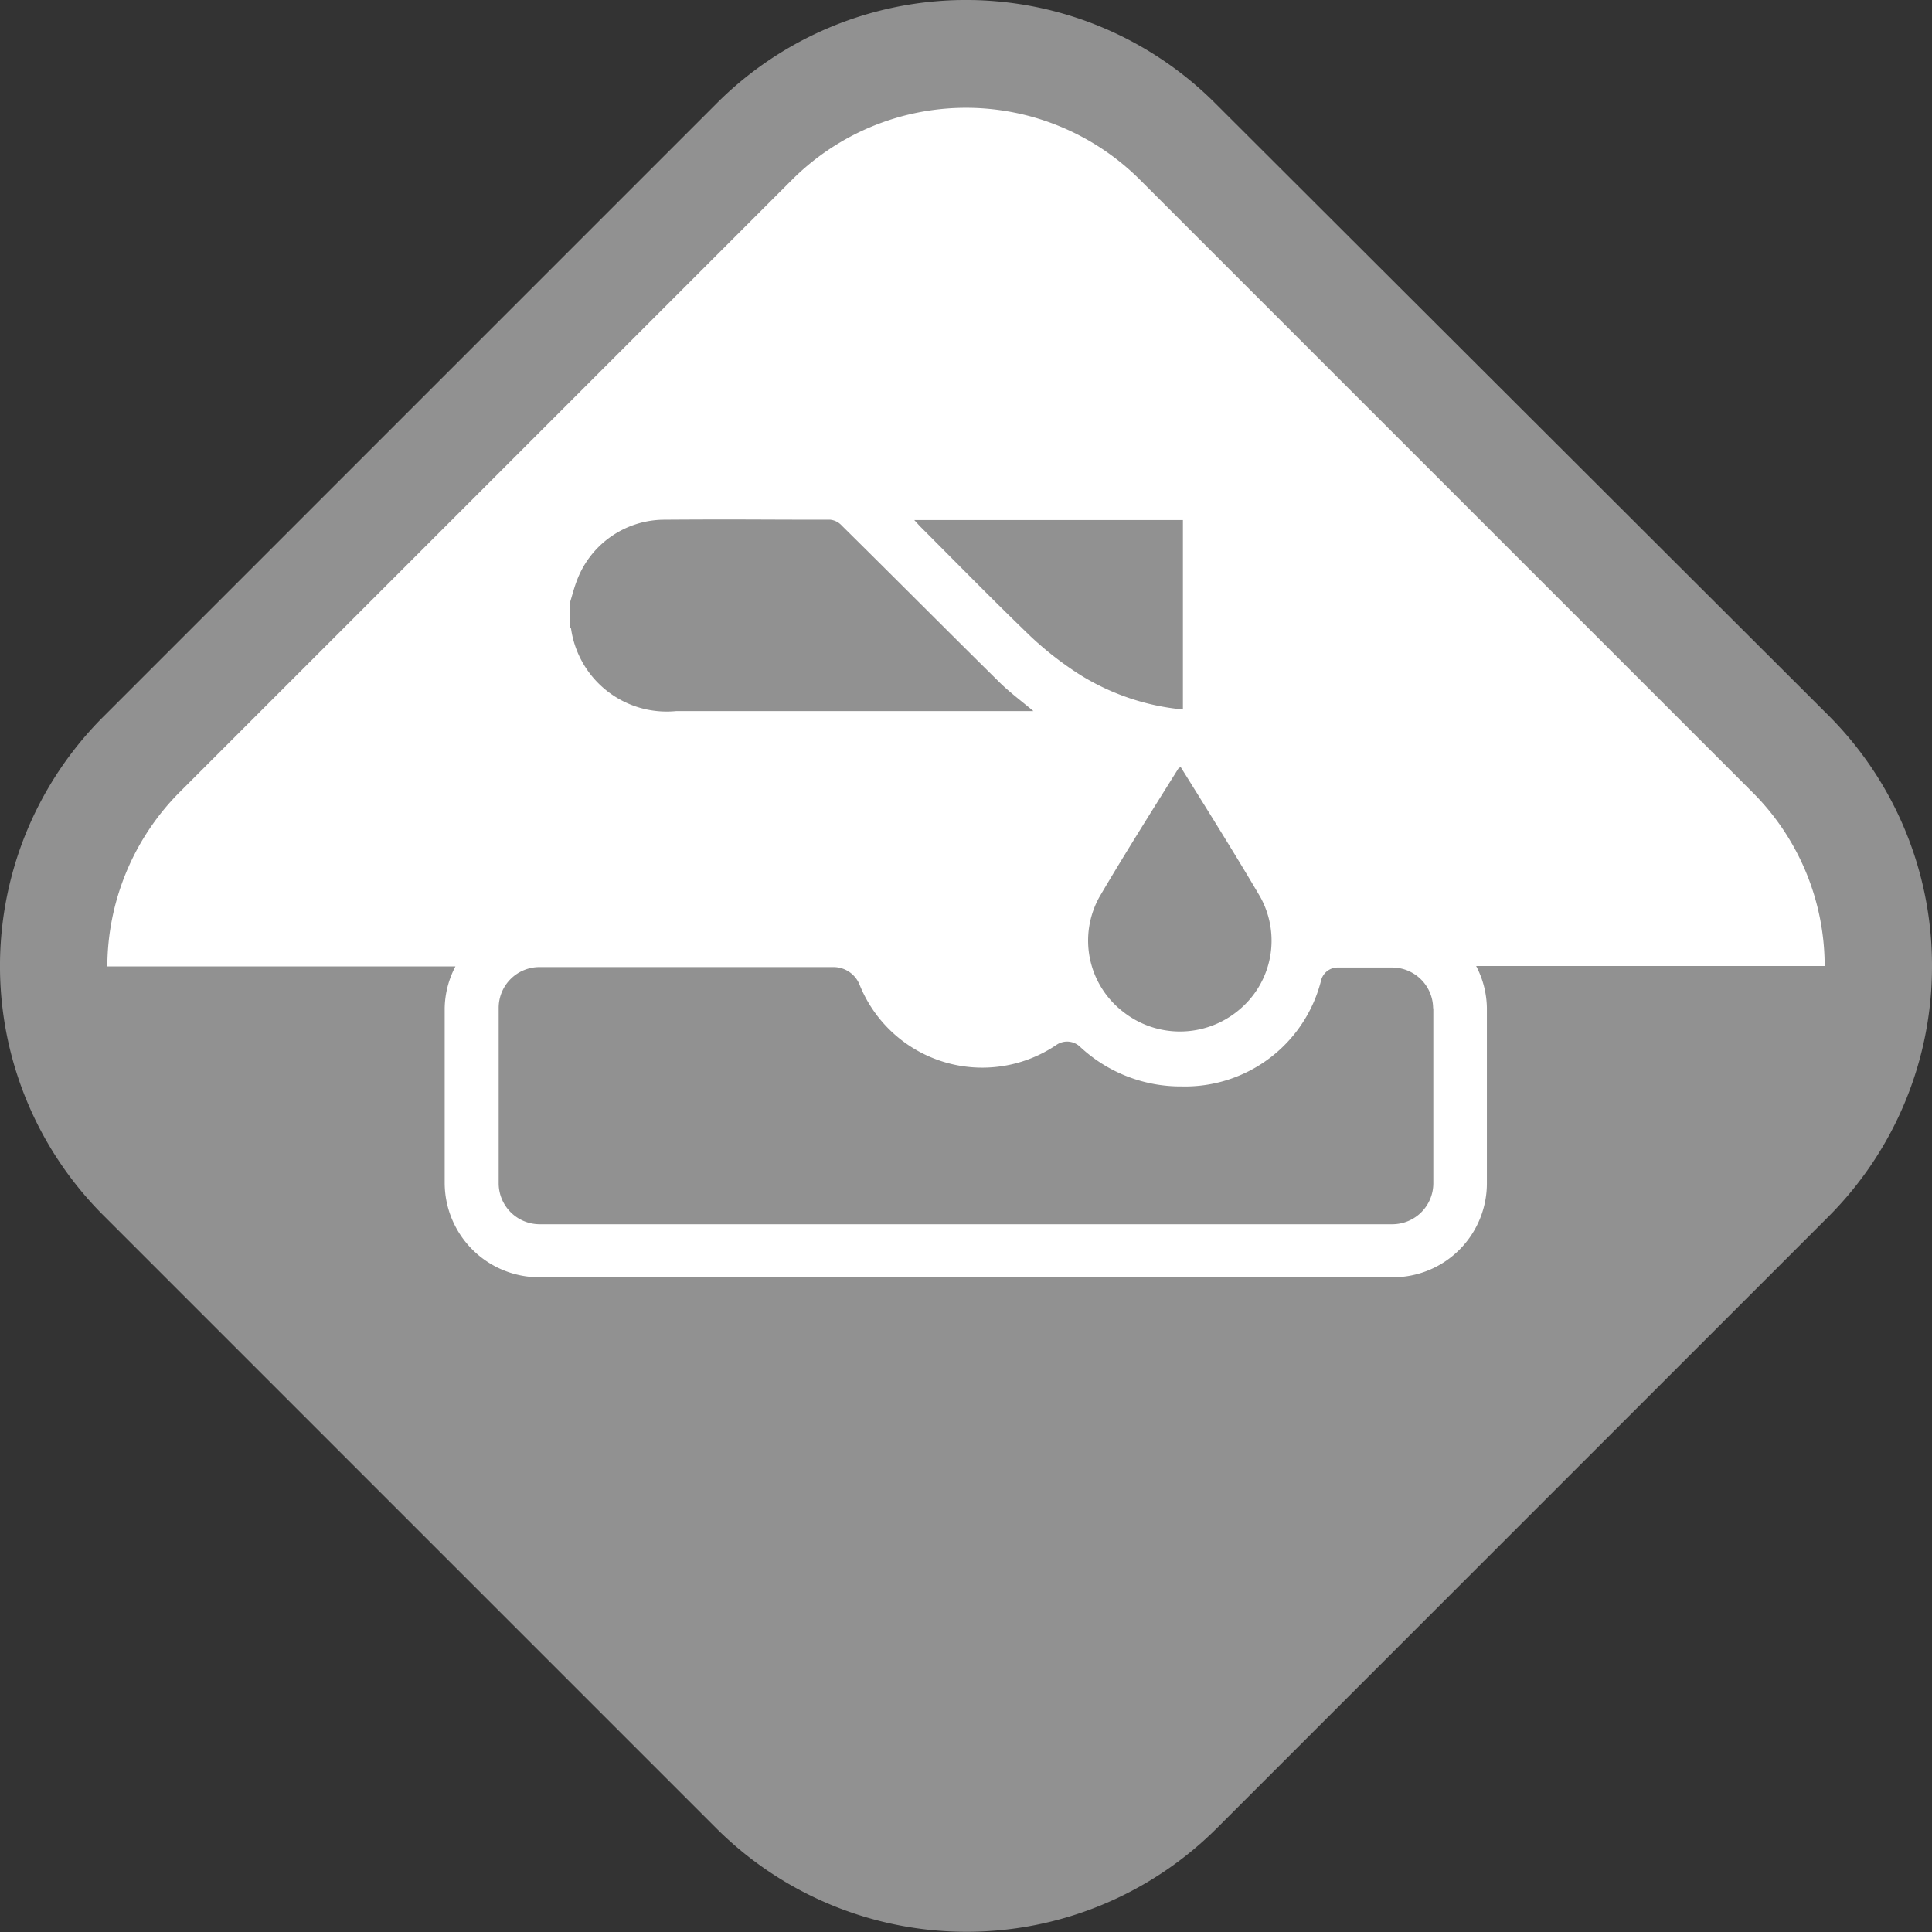 <svg xmlns="http://www.w3.org/2000/svg" width="18" height="18" viewBox="0 0 18 18">
  <rect x="0" y="0" width="18" height="18" fill="#333333" stroke="none"/>
  <g id="Group_71326" data-name="Group 71326" transform="translate(10804 17187)">
    <path id="Path_36164" data-name="Path 36164" d="M18,9a3.294,3.294,0,0,1-.96,2.33l-5.71,5.71a3.3,3.3,0,0,1-4.66-.01l-5.7-5.7a3.283,3.283,0,0,1,0-4.66L6.67.97a3.283,3.283,0,0,1,4.66,0l5.71,5.7A3.294,3.294,0,0,1,18,9" transform="translate(-10804 -17187)" fill="#919191"/>
    <path id="Path_36165" data-name="Path 36165" d="M13.753,9a.868.868,0,0,1,.1.39v1.63a.875.875,0,0,1-.88.88H5.023a.881.881,0,0,1-.88-.88V9.394a.868.868,0,0,1,.1-.39H1a2.312,2.312,0,0,1,.67-1.62l5.71-5.71a2.294,2.294,0,0,1,3.24,0l5.71,5.71A2.285,2.285,0,0,1,17,9Z" transform="translate(-10804 -17187)" fill="#fff"/>
    <path id="Path_36166" data-name="Path 36166" d="M13.354,9.393v1.632a.382.382,0,0,1-.381.381l-7.946,0a.382.382,0,0,1-.381-.381V9.39a.38.38,0,0,1,.381-.38l2.737,0a.262.262,0,0,1,.244.163,1.232,1.232,0,0,0,1.836.561.175.175,0,0,1,.217.017,1.373,1.373,0,0,0,.949.371,1.307,1.307,0,0,0,1.3-.994.159.159,0,0,1,.153-.114h.508a.382.382,0,0,1,.381.381" transform="translate(-10804 -17187)" fill="#919191"/>
    <path id="Path_36167" data-name="Path 36167" d="M5.312,5.608c.021-.068.038-.136.063-.2a.873.873,0,0,1,.806-.566c.74-.005.815,0,1.555,0a.168.168,0,0,1,.106.054c.488.482.972.969,1.46,1.451.1.1.208.179.326.278H9.523c-1.3,0-1.927,0-3.223,0a.9.9,0,0,1-.979-.764c0-.007-.006-.01-.009-.016Z" transform="translate(-10804 -17187)" fill="#919191"/>
    <path id="Path_36168" data-name="Path 36168" d="M8.521,4.845h2.5V6.61a2.2,2.2,0,0,1-.96-.324A3.082,3.082,0,0,1,9.6,5.927c-.349-.336-.688-.683-1.03-1.025l-.052-.057" transform="translate(-10804 -17187)" fill="#919191"/>
    <path id="Path_36169" data-name="Path 36169" d="M11,7.146c.249.4.5.8.739,1.206a.839.839,0,0,1-.2,1.061.854.854,0,0,1-1.082.008.837.837,0,0,1-.213-1.066c.235-.4.488-.8.734-1.194A.124.124,0,0,1,11,7.146" transform="translate(-10804 -17187)" fill="#919191"/>
  </g>
</svg>
